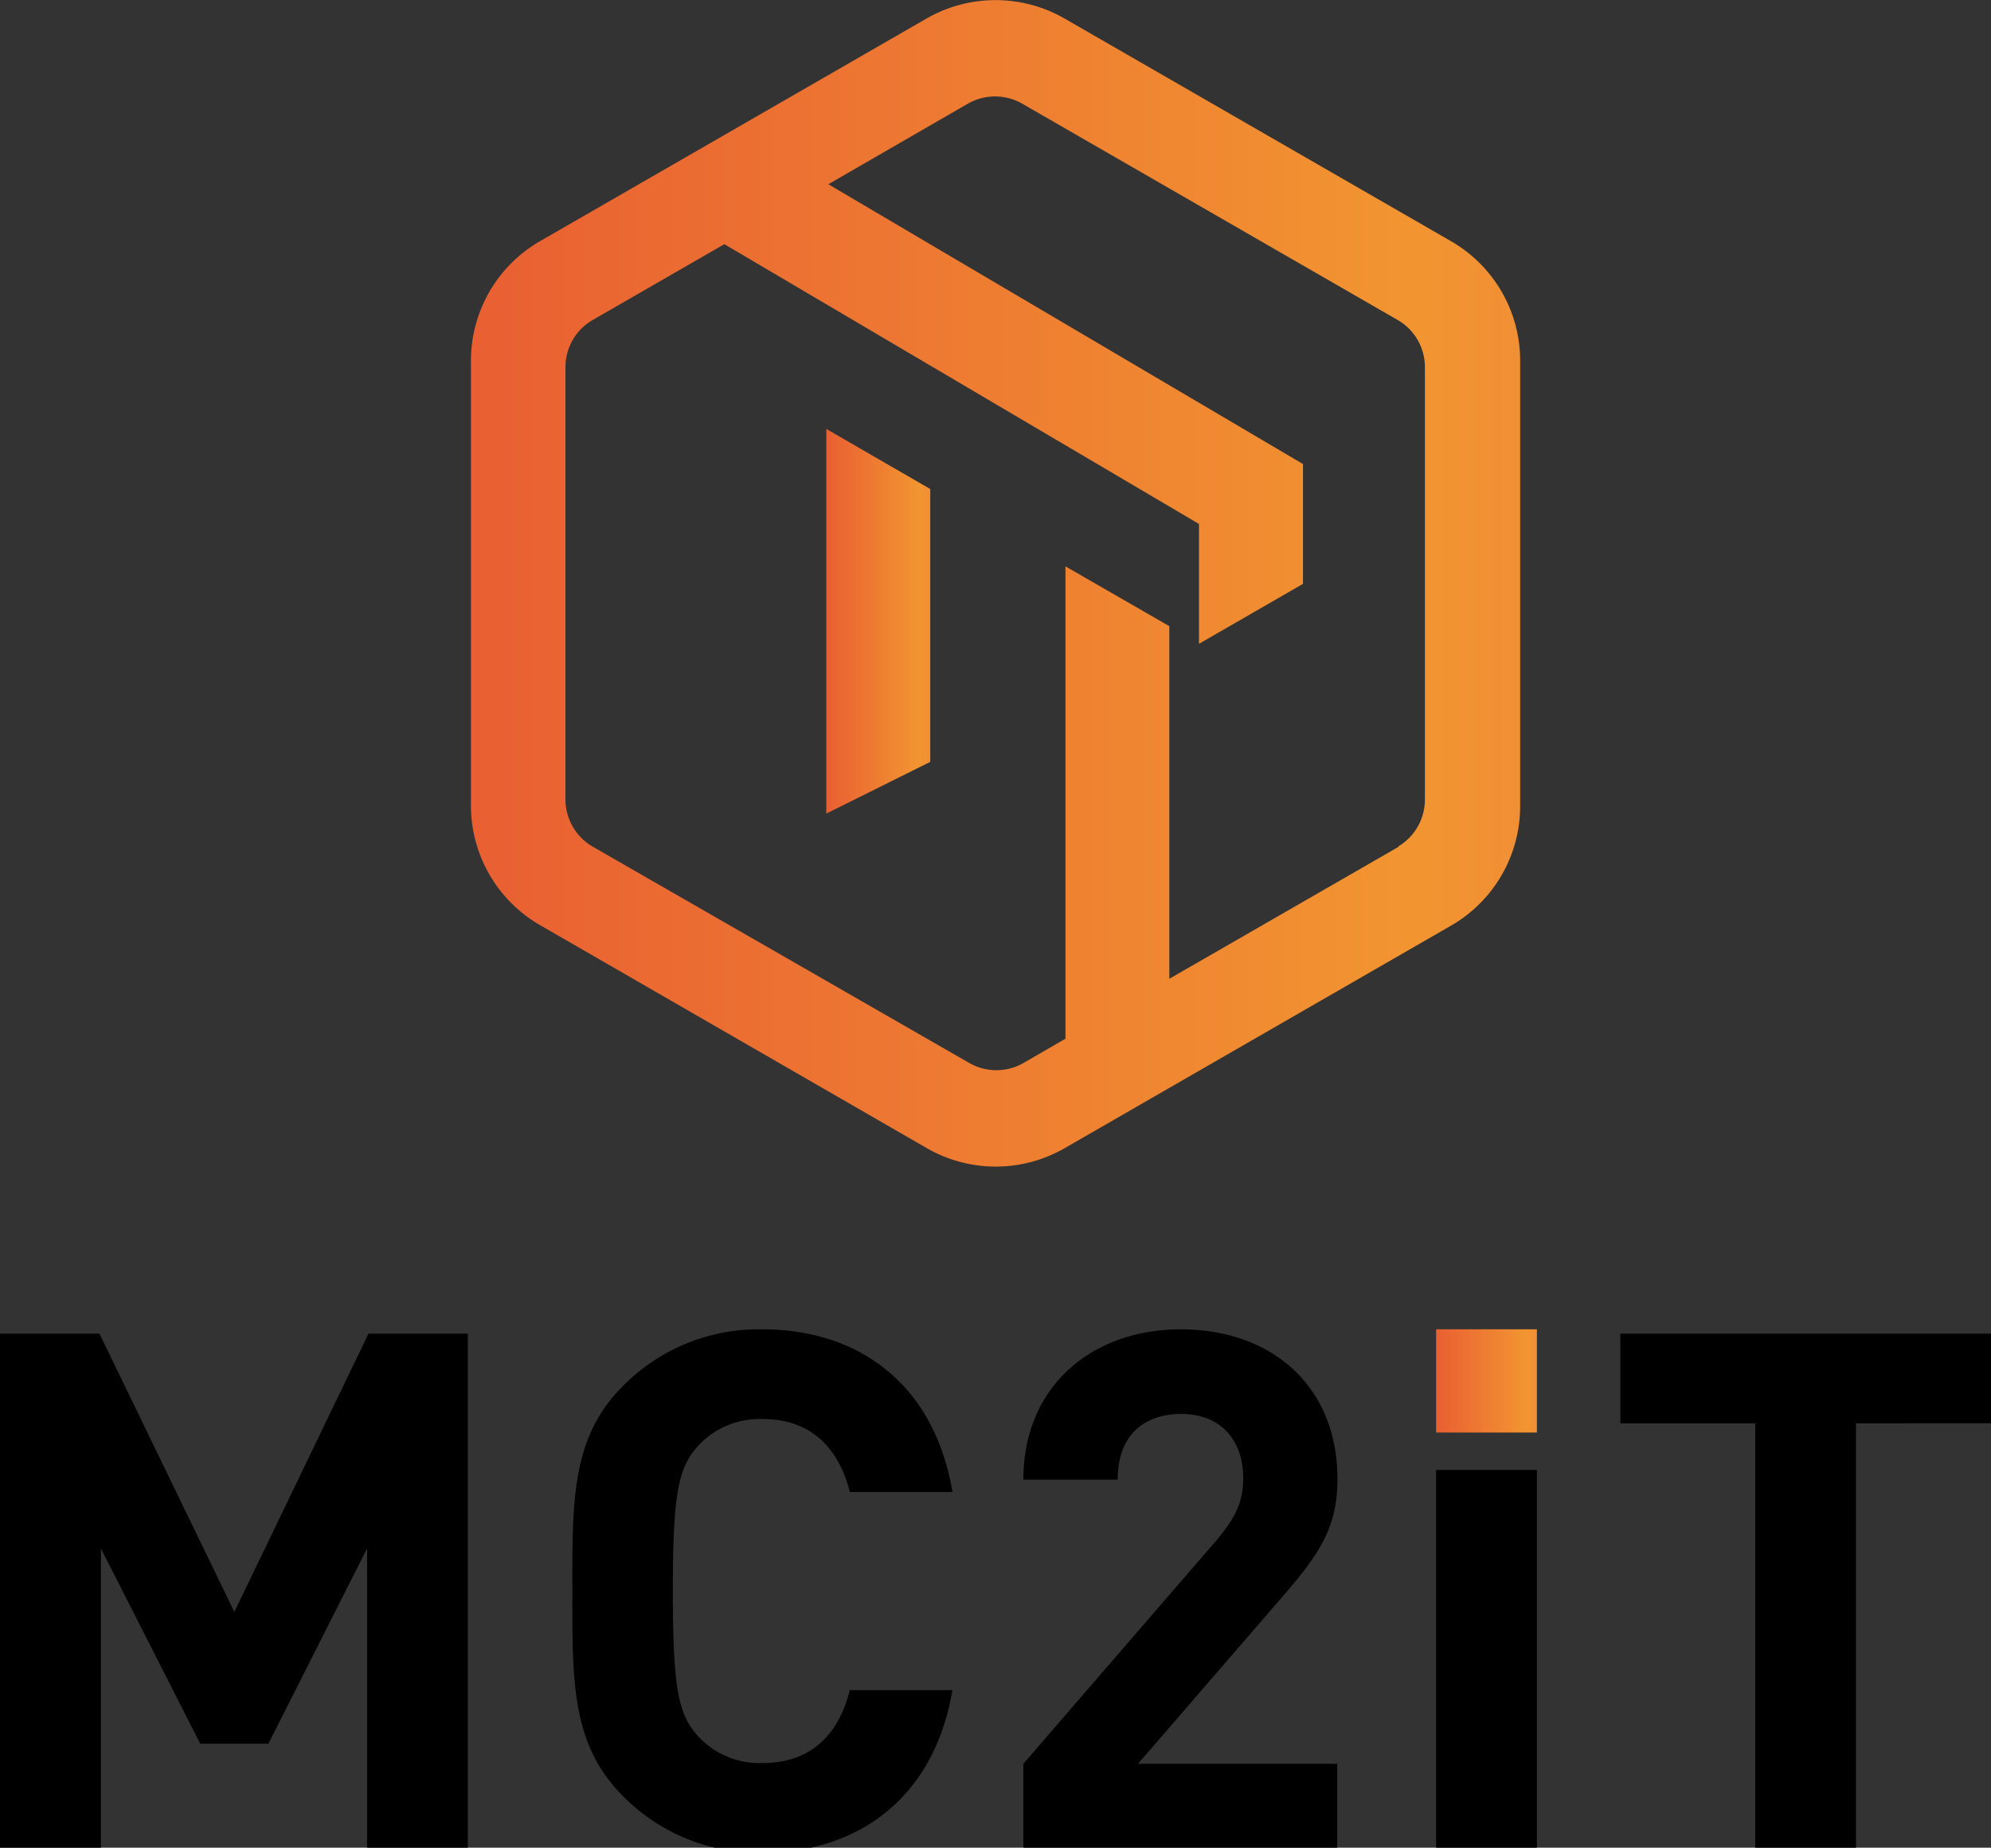 <svg xmlns="http://www.w3.org/2000/svg" xmlns:xlink="http://www.w3.org/1999/xlink" viewBox="0 0 194 180"><rect x="0" y="0" width="194" height="180" fill="#333333" stroke="none"/><defs><linearGradient id="a" x1="80.5" x2="90.63" y1="60.66" y2="60.66" gradientUnits="userSpaceOnUse"><stop offset="0" stop-color="#ffef26"/><stop offset="0" stop-color="#ffea21"/><stop offset="0" stop-color="#fed70f"/><stop offset="0" stop-color="#fdcc04"/><stop offset="0" stop-color="#fdc800"/><stop offset="0" stop-color="#e95f32"/><stop offset=".9" stop-color="#f29531"/><stop offset="1" stop-color="#f18f34"/></linearGradient><linearGradient xlink:href="#a" id="c" x1="233.56" x2="335.82" y1="373.28" y2="373.28" gradientTransform="matrix(1 0 0 .998 -187.749 -315.61)"/><linearGradient xlink:href="#a" id="d" x1="139.91" x2="149.73" y1="135.72" y2="135.72" gradientTransform="matrix(1 0 0 .998 0 -.883)"/><linearGradient xlink:href="#a" id="b" x1="80.5" x2="90.63" y1="60.66" y2="60.66" gradientTransform="scale(1 .998)" gradientUnits="userSpaceOnUse"/></defs><path fill="url(#b)" d="m80.512 79.26 10.132-5.04V47.642l-10.132-5.856Z"/><path fill="url(#c)" d="m90.294 1.796-37.676 21.7a13.472 13.44 0 0 0-6.73 11.634v43.361a13.482 13.45 0 0 0 6.73 11.634l37.676 21.72a13.432 13.4 0 0 0 13.462 0l37.666-21.69a13.472 13.44 0 0 0 6.7-11.664V35.13a13.462 13.43 0 0 0-6.74-11.634l-37.666-21.7a13.482 13.45 0 0 0-13.422 0zm46.007 80.686-22.363 12.87v-34.35l-10.122-5.827v46.015l-4.07 2.355a5.32 5.308 0 0 1-5.321 0L57.759 82.482a5.32 5.308 0 0 1-2.66-4.6V35.76a5.3 5.288 0 0 1 2.66-4.59l12.822-7.383 46.247 27.258v11.673l10.132-5.837V45.207L80.712 17.949l13.583-7.842a5.32 5.308 0 0 1 5.32 0l36.566 21.062a5.32 5.308 0 0 1 2.66 4.59v42.124a5.34 5.328 0 0 1-2.63 4.599z"/><path d="M35.766 180.067v-29.218l-9.612 19.024h-6.641L9.832 150.85v29.228H0v-50.155h9.691l13.143 27.106 13.072-27.106h9.681v50.135zm38.525.43a18.523 18.456 0 0 1-13.571-5.502c-5.09-5.062-4.95-11.33-4.95-20s-.14-14.948 4.95-19.99a18.523 18.456 0 0 1 13.572-5.501c9.402 0 16.753 5.351 18.513 15.845H82.803c-1-3.987-3.53-7.106-8.482-7.106a8.131 8.102 0 0 0-6.29 2.601c-1.91 2.113-2.47 4.505-2.47 14.151s.56 12.047 2.47 14.16a8.131 8.102 0 0 0 6.29 2.6c4.951 0 7.492-3.097 8.482-7.104h10.001c-1.77 10.494-9.191 15.844-18.513 15.844zm25.424-.43v-8.24l18.803-21.755c1.84-2.182 2.62-3.738 2.62-6.059 0-3.727-2.19-6.268-6.08-6.268-3 0-6.151 1.554-6.151 6.407h-9.192c0-9.148 6.721-14.648 15.343-14.648 8.901 0 15.262 5.57 15.262 14.58 0 4.861-1.91 7.463-5.37 11.478l-14.063 16.264H130.3v8.24zm40.217 0v-36.87h9.821v36.87zm40.916-41.405v41.405h-9.822v-41.405h-13.142v-8.74H194v8.73z" class="cls-3"/><path fill="url(#d)" d="M139.932 129.5h9.821v10.057h-9.821z"/></svg>